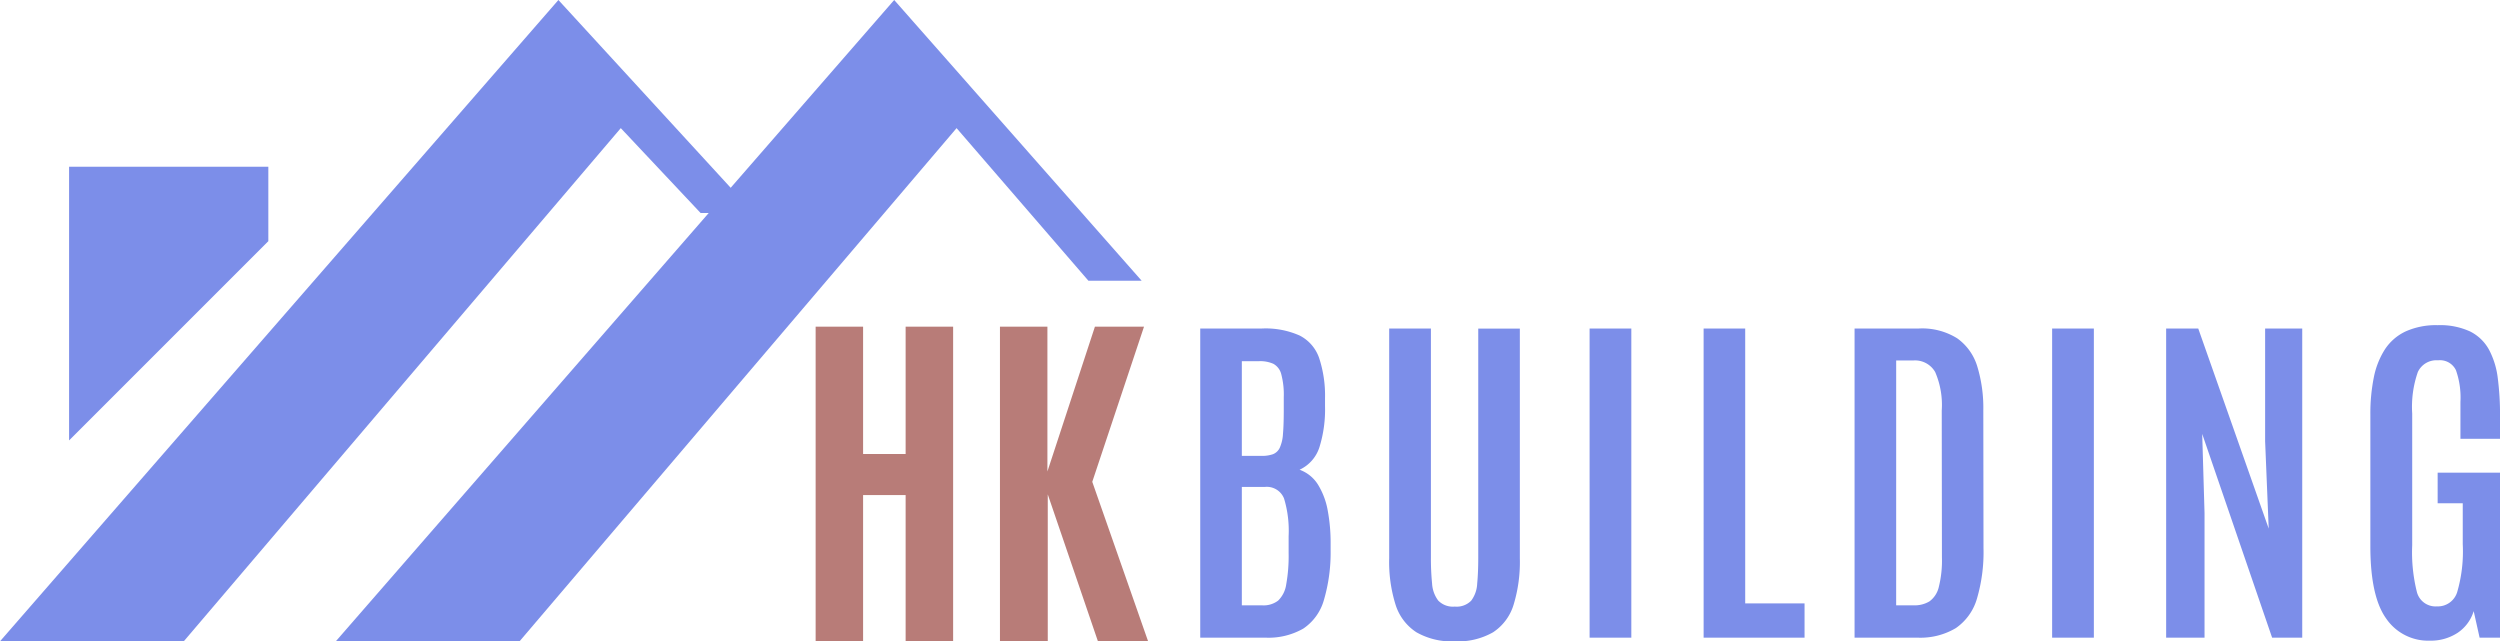 <svg xmlns="http://www.w3.org/2000/svg" width="233.633" height="59.935" viewBox="0 0 233.633 59.935">
  <g id="logo" transform="translate(-109 -41)">
    <g id="Group_39418" data-name="Group 39418" transform="translate(109 41)">
      <path id="Path_95142" data-name="Path 95142" d="M-12243.094-720l-52.186,59.934h17.172l40.844-47.96,12.32,14.261h4.975Z" transform="translate(12326.659 720)" fill="#7c8ee9"/>
      <path id="Path_95144" data-name="Path 95144" d="M-12243.094-720l-52.186,59.934h17.172l40.844-47.96,7.46,7.933h4.974Z" transform="translate(12295.279 720)" fill="#7c8ee9"/>
      <path id="Path_95143" data-name="Path 95143" d="M-12375.963-683.029h18.621v6.956l-18.621,18.62Z" transform="translate(12382.419 698.611)" fill="#7c8ee9"/>
    </g>
    <path id="Path_95145" data-name="Path 95145" d="M2.851-7.282V-36.172H8.615a7.833,7.833,0,0,1,3.527.657,3.71,3.71,0,0,1,1.818,2.093,11.213,11.213,0,0,1,.553,3.767v.739a11.838,11.838,0,0,1-.519,3.825,3.482,3.482,0,0,1-1.86,2.117,3.386,3.386,0,0,1,1.734,1.412,6.936,6.936,0,0,1,.9,2.413,16.468,16.468,0,0,1,.268,3.069v.657A15.715,15.715,0,0,1,14.4-10.77a4.772,4.772,0,0,1-1.919,2.643,6.535,6.535,0,0,1-3.552.845ZM6.738-10.3h1.91a2.241,2.241,0,0,0,1.483-.443,2.627,2.627,0,0,0,.754-1.51,14.993,14.993,0,0,0,.226-2.955V-16.77a10.4,10.4,0,0,0-.427-3.513,1.732,1.732,0,0,0-1.8-1.083H6.738Zm0-13.969H8.581a3.044,3.044,0,0,0,1.064-.156,1.18,1.18,0,0,0,.637-.6,3.636,3.636,0,0,0,.3-1.289q.075-.845.075-2.241v-1.2a7.409,7.409,0,0,0-.235-2.15,1.529,1.529,0,0,0-.737-.968,3.027,3.027,0,0,0-1.324-.246H6.738Zm19.9,17.334a6.668,6.668,0,0,1-3.577-.845,4.761,4.761,0,0,1-1.952-2.569,13.342,13.342,0,0,1-.6-4.35v-21.47h3.9v21.388a23.737,23.737,0,0,0,.109,2.446,2.9,2.9,0,0,0,.578,1.592,1.91,1.91,0,0,0,1.542.558,1.9,1.9,0,0,0,1.533-.55,2.853,2.853,0,0,0,.561-1.584q.1-1.034.1-2.446v-21.4h3.887V-14.7a13.7,13.7,0,0,1-.586,4.35,4.711,4.711,0,0,1-1.919,2.569A6.615,6.615,0,0,1,26.642-6.937Zm12.6-.345V-36.172h3.9V-7.282Zm10.655,0V-36.172h3.887v25.689h5.546v3.2ZM64-7.282V-36.172h6a6.182,6.182,0,0,1,3.594.919,4.991,4.991,0,0,1,1.877,2.635,13.3,13.3,0,0,1,.561,4.112l.017,12.836a15.425,15.425,0,0,1-.612,4.744,5.04,5.04,0,0,1-1.969,2.749,6.455,6.455,0,0,1-3.6.895Zm3.887-3.02h1.642A2.676,2.676,0,0,0,71-10.672a2.3,2.3,0,0,0,.871-1.338,10.166,10.166,0,0,0,.293-2.79l-.017-13.706a7.751,7.751,0,0,0-.612-3.595,2.166,2.166,0,0,0-2.053-1.083H67.889Zm14.576,3.02V-36.172h3.9V-7.282Zm10.655,0V-36.172h3l6.585,18.7-.335-8.158V-36.172h3.468V-7.282h-2.815L96.488-26.323l.218,7.4V-7.282ZM117.766-7a4.754,4.754,0,0,1-4.08-2.06q-1.483-2.06-1.483-6.755V-28.128a17.113,17.113,0,0,1,.318-3.447,7.567,7.567,0,0,1,1.039-2.643A4.691,4.691,0,0,1,115.5-35.9a6.885,6.885,0,0,1,2.991-.583,6.67,6.67,0,0,1,3.041.591,4.111,4.111,0,0,1,1.759,1.7,7.582,7.582,0,0,1,.821,2.676,26.626,26.626,0,0,1,.209,3.5v2.15h-3.7V-29.31a7.7,7.7,0,0,0-.419-2.963,1.652,1.652,0,0,0-1.676-.927,1.912,1.912,0,0,0-1.885,1.092,9.877,9.877,0,0,0-.528,3.882v12.311a15.268,15.268,0,0,0,.444,4.391,1.8,1.8,0,0,0,1.868,1.321,1.893,1.893,0,0,0,1.893-1.338,13.6,13.6,0,0,0,.519-4.473v-3.825h-2.346V-22.7h5.831V-7.282h-1.91l-.553-2.479a3.755,3.755,0,0,1-1.525,2.044A4.569,4.569,0,0,1,117.766-7Z" transform="translate(218.315 107.872)" fill="#7c8ee9"/>
    <path id="Path_95146" data-name="Path 95146" d="M4-23.875V-53.281H8.435v11.9H12.41v-11.9h4.439v29.407H12.41V-37.542H8.435v13.667Zm17.225,0V-53.281H25.66v13.534L30.1-53.281h4.588l-4.836,14.5,5.217,14.9H30.38L25.693-37.609v13.734Z" transform="translate(181.224 124.809)" fill="#b87c78"/>
  </g>
</svg>
